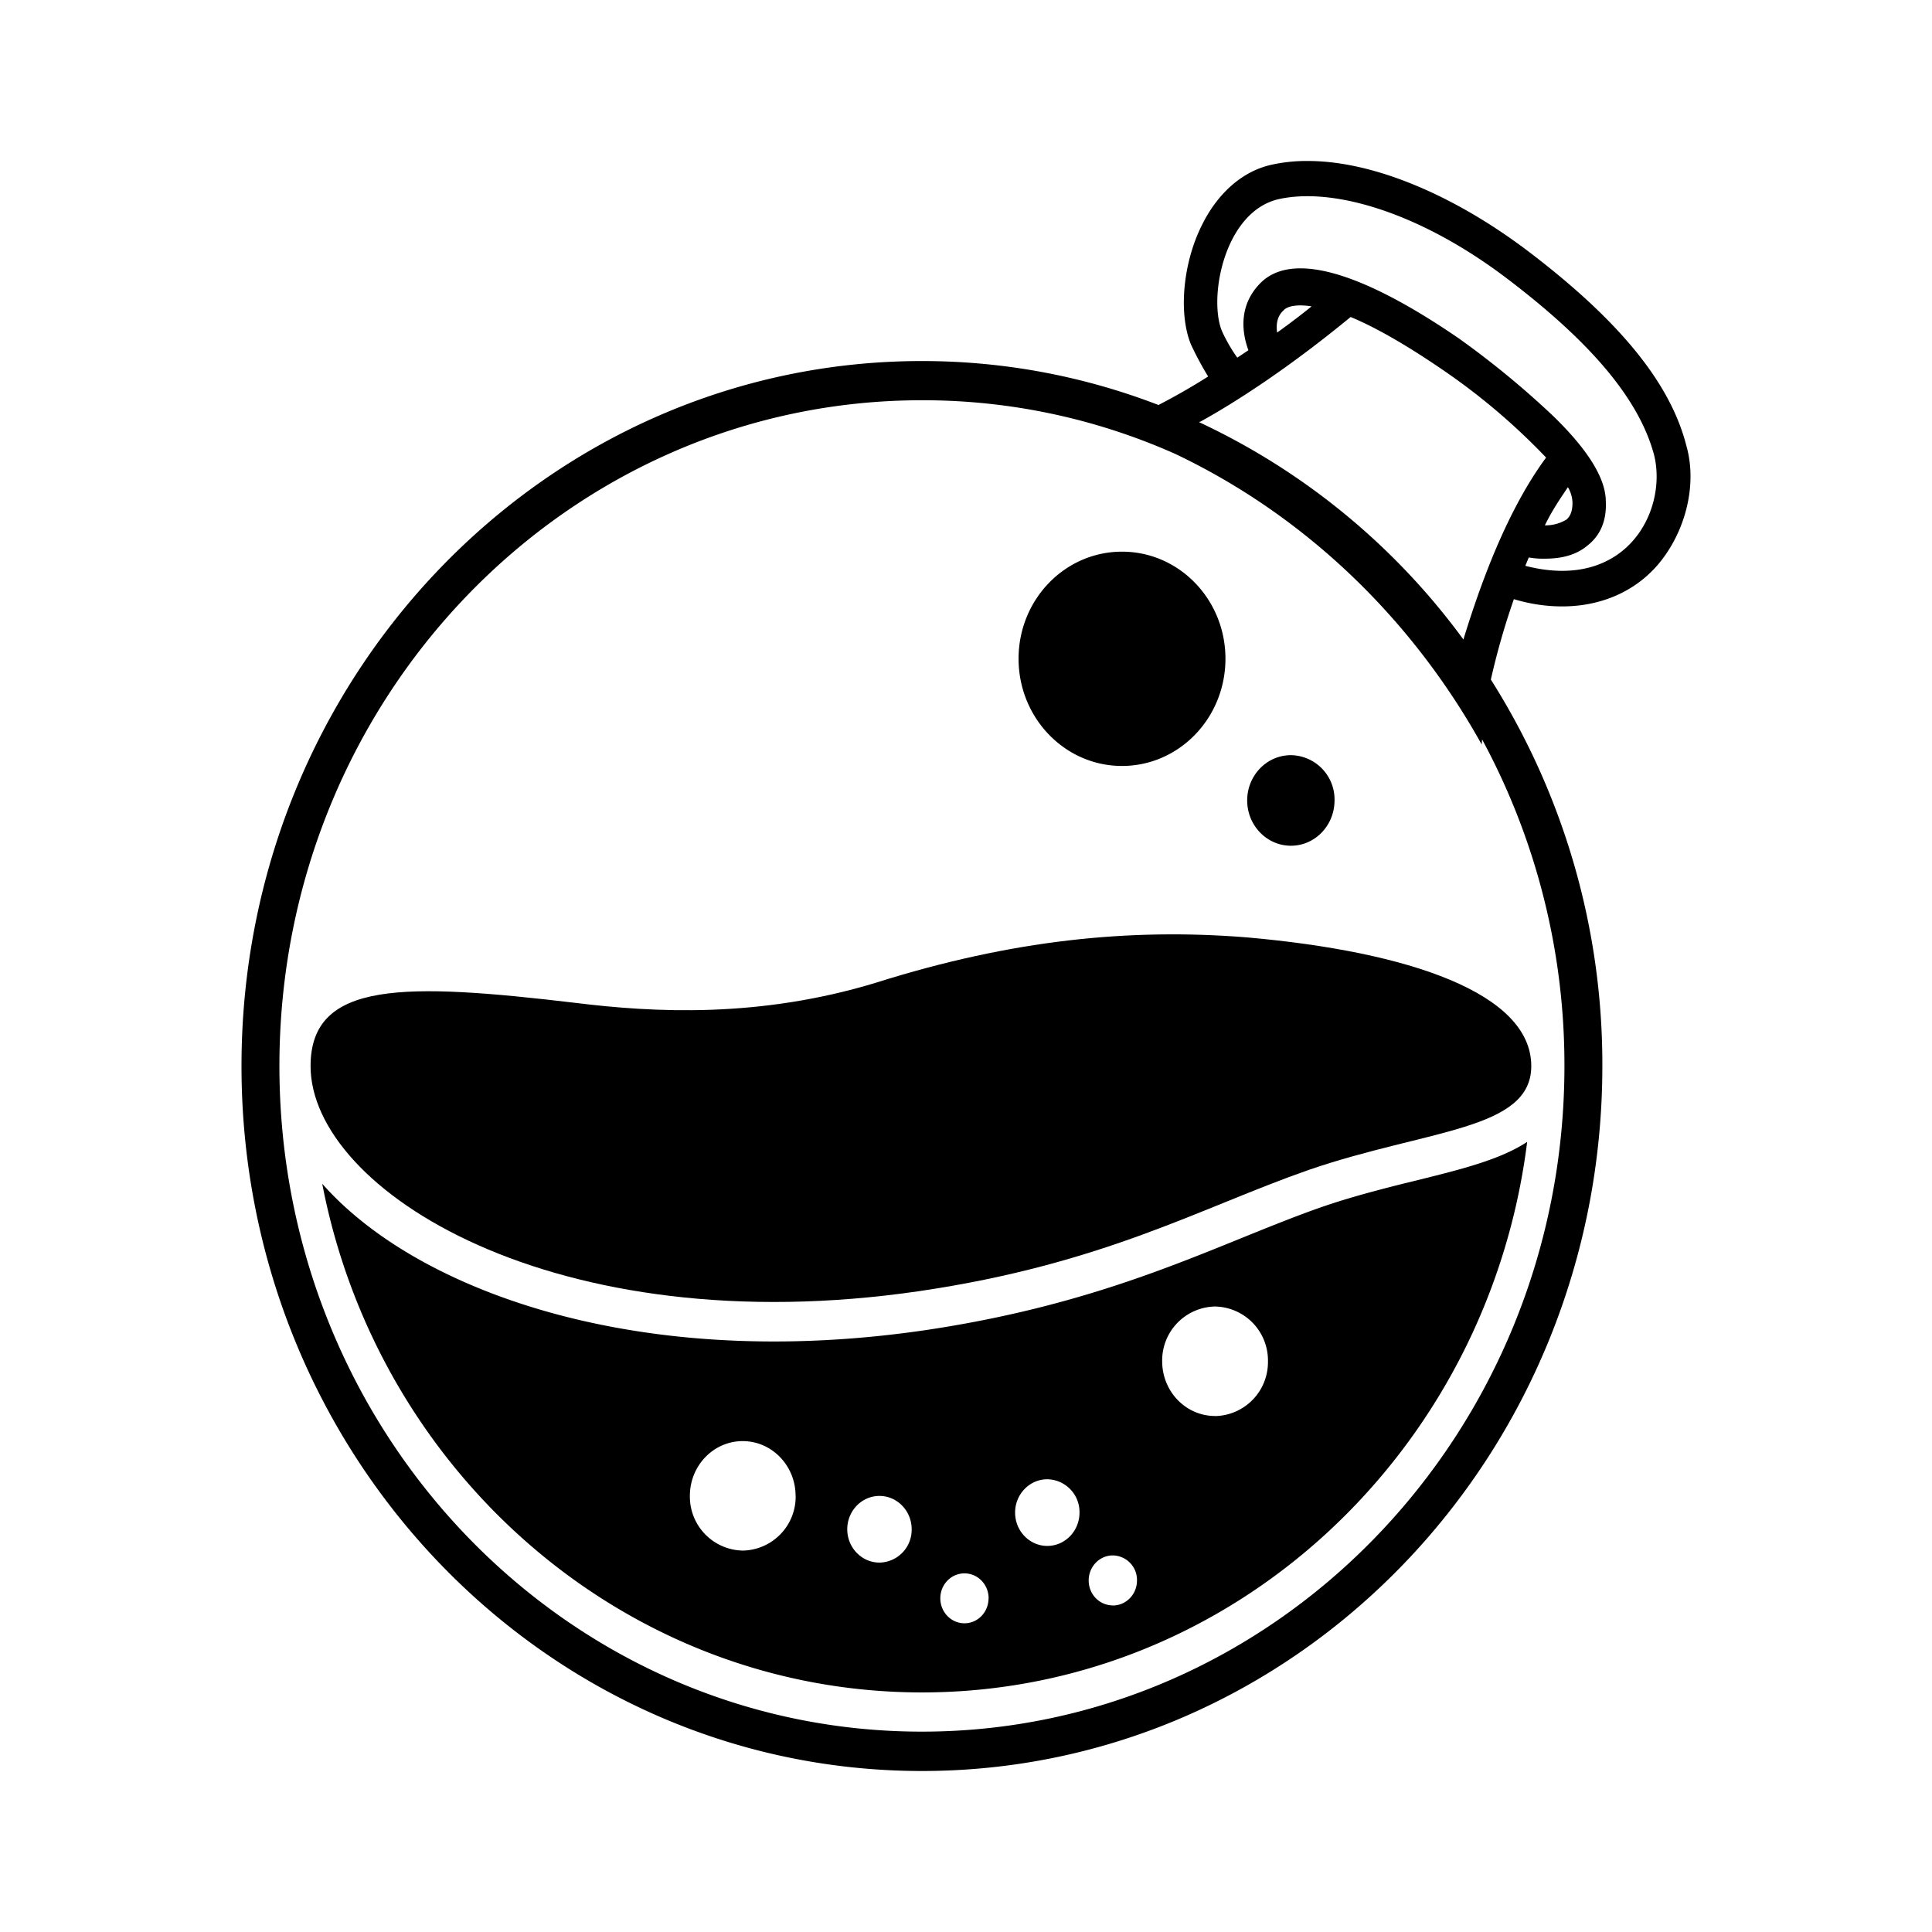 <svg xmlns="http://www.w3.org/2000/svg" xmlns:xlink="http://www.w3.org/1999/xlink" width="24" height="24" viewBox="0 0 24 24"><path fill="currentColor" fill-rule="evenodd" d="M18.949 3.095c1.156.872 1.799 1.656 1.999 2.44c.128.444.014.977-.272 1.376c-.285.4-.742.622-1.27.622q-.3 0-.6-.09a9 9 0 0 0-.286.999a8.93 8.93 0 0 1 1.385 4.8c0 4.838-3.783 8.758-8.452 8.758S3 18.08 3 13.243c0-4.838 3.784-8.758 8.453-8.758c1.032 0 2.022.193 2.938.546a8 8 0 0 0 .617-.354a4 4 0 0 1-.214-.399c-.157-.385-.1-1.02.143-1.494c.2-.4.514-.666.87-.74A2 2 0 0 1 16.25 2c.785 0 1.77.4 2.699 1.095m-4.054 2.15l.01-.007l.003.002c.457-.252 1.114-.68 1.87-1.302c.286.118.657.325 1.114.636a8 8 0 0 1 1.314 1.11c-.5.679-.827 1.609-1.027 2.26a8.56 8.56 0 0 0-3.284-2.7m-.297.394a7.7 7.7 0 0 0-3.145-.666c-4.412 0-7.982 3.699-7.982 8.27s3.57 8.269 7.982 8.269c4.397 0 7.981-3.698 7.981-8.27a8.5 8.5 0 0 0-1.023-4.056l-.005.063c-.88-1.582-2.208-2.85-3.808-3.61m.91-1.287l-.138.092a2 2 0 0 1-.19-.329c-.172-.414.028-1.494.713-1.642s1.756.178 2.813.977c1.056.799 1.656 1.509 1.842 2.204c.169.685-.342 1.7-1.6 1.376l.043-.104a1 1 0 0 0 .2.015c.172 0 .372-.03.529-.163c.114-.089.242-.251.228-.547c0-.281-.214-.636-.657-1.065a11 11 0 0 0-1.17-.962c-1.229-.843-2.085-1.08-2.47-.68c-.258.266-.23.591-.143.828m3.969 1.701a.4.4 0 0 1 .057.193c0 .133-.043.177-.071.207a.5.5 0 0 1-.272.074c.086-.178.186-.326.286-.474M15.95 3.85c.043-.044.157-.074.343-.044a9 9 0 0 1-.428.325c-.015-.103 0-.207.085-.28" clip-rule="evenodd"/><path fill="currentColor" d="M13.938 9.515c.71 0 1.285-.596 1.285-1.332c0-.735-.575-1.33-1.285-1.33s-1.285.595-1.285 1.33s.575 1.332 1.285 1.332m2.098.991c.3 0 .542-.252.542-.563a.55.55 0 0 0-.542-.562c-.3 0-.543.252-.543.562s.243.563.543.563"/><path fill="currentColor" fill-rule="evenodd" d="m4.003 14.706l.046.05c.41.447.988.845 1.696 1.16c1.417.631 3.4.952 5.748.608c1.75-.26 2.912-.731 3.919-1.14c.348-.141.678-.275 1.007-.39c.348-.12.688-.208 1.011-.29l.165-.04c.26-.065.518-.128.741-.199c.216-.068.441-.153.635-.28c-.482 3.855-3.667 6.839-7.518 6.839c-3.676 0-6.756-2.718-7.45-6.318m7.322 4.291a.407.407 0 0 1-.4.414c-.22 0-.4-.185-.4-.414s.18-.414.4-.414s.4.185.4.414m1.685.207c.22 0 .4-.185.4-.414a.407.407 0 0 0-.4-.414c-.22 0-.4.185-.4.414s.18.414.4.414m-.73.651c0 .171-.133.31-.299.31s-.3-.139-.3-.31c0-.172.134-.31.3-.31s.3.138.3.31m1.543.089c.166 0 .3-.14.3-.31a.305.305 0 0 0-.3-.312c-.166 0-.3.14-.3.311c0 .172.134.31.3.31m-3.94-1.361a.67.67 0 0 1-.658.68a.67.67 0 0 1-.656-.68c0-.376.294-.68.656-.68s.657.304.657.68m5.211-.991a.67.67 0 0 0 .657-.68a.67.67 0 0 0-.657-.681a.67.67 0 0 0-.657.68c0 .376.294.68.657.68" clip-rule="evenodd"/><path fill="currentColor" d="M19.022 13.243c0-.903-1.514-1.42-3.527-1.598c-1.456-.118-2.927.03-4.612.562c-1.456.444-2.77.37-3.726.252c-2.128-.252-3.299-.281-3.299.784c0 1.538 3.027 3.461 7.568 2.795c2.299-.34 3.484-1.035 4.84-1.508c1.47-.503 2.756-.489 2.756-1.287"/></svg>